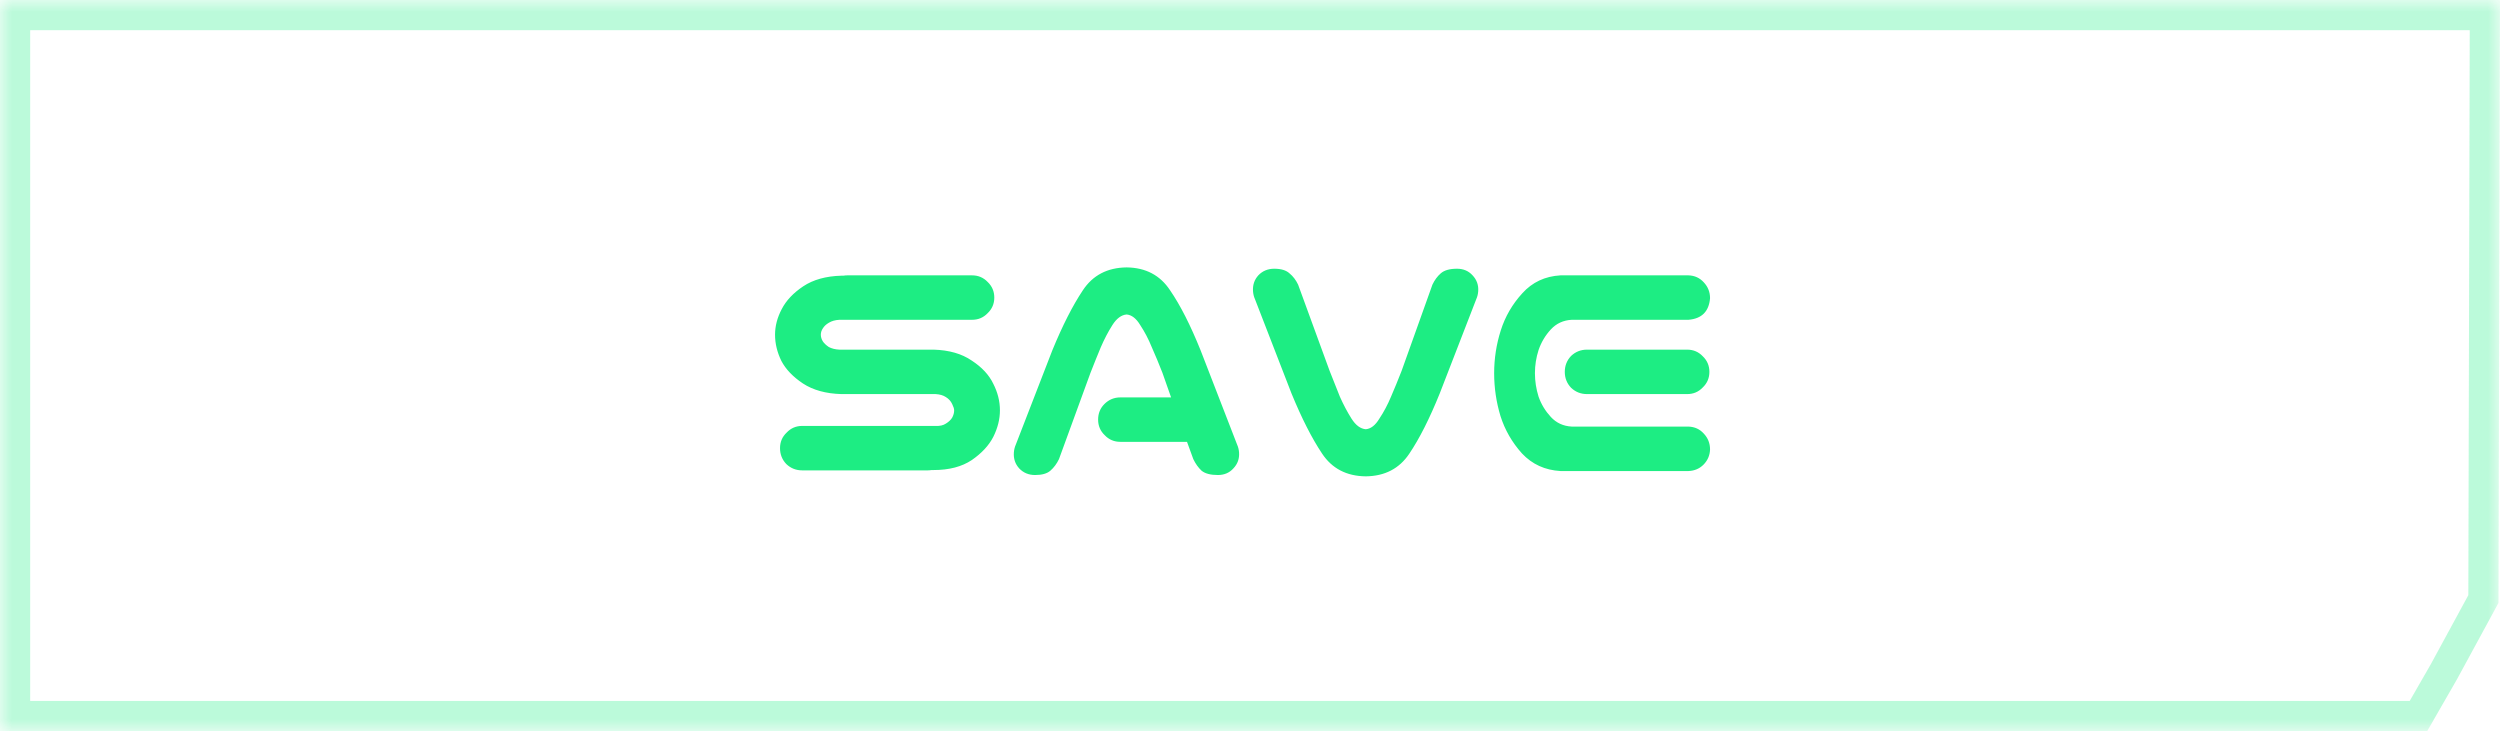<svg width="106" height="31" viewBox="0 0 106 31" fill="none" xmlns="http://www.w3.org/2000/svg">
<g clip-path="url(#clip0_193_11)">
<mask id="mask0_193_11" style="mask-type:luminance" maskUnits="userSpaceOnUse" x="0" y="0" width="106" height="31">
<path d="M106 0H0V31H106V0Z" fill="white"/>
</mask>
<g mask="url(#mask0_193_11)">
<path d="M105.358 0.64L105.297 25.399L103.617 28.49L102.542 30.36H0.64V0.64H105.358Z" stroke="#1DED83" stroke-opacity="0.3" stroke-width="1.28"/>
<path d="M42.158 12.617C42.158 12.88 42.064 13.1 41.877 13.278C41.698 13.466 41.478 13.559 41.216 13.559H35.591C35.412 13.569 35.262 13.611 35.141 13.686C35.028 13.752 34.944 13.831 34.887 13.925C34.831 14.009 34.803 14.098 34.803 14.192C34.803 14.286 34.831 14.38 34.887 14.473C34.944 14.558 35.028 14.637 35.141 14.713C35.262 14.778 35.412 14.816 35.591 14.825H39.584C40.241 14.844 40.78 14.998 41.202 15.289C41.633 15.57 41.937 15.898 42.116 16.273C42.303 16.639 42.397 17.014 42.397 17.398C42.397 17.773 42.303 18.148 42.116 18.523C41.928 18.889 41.623 19.217 41.202 19.508C40.78 19.789 40.241 19.93 39.584 19.93H39.5C39.444 19.939 39.387 19.944 39.331 19.944H34.016C33.753 19.944 33.528 19.855 33.341 19.677C33.162 19.489 33.073 19.264 33.073 19.002C33.073 18.739 33.167 18.519 33.355 18.341C33.533 18.153 33.753 18.059 34.016 18.059H39.669C39.847 18.069 39.992 18.036 40.105 17.961C40.227 17.886 40.316 17.802 40.372 17.708C40.428 17.605 40.456 17.502 40.456 17.398C40.456 17.333 40.428 17.244 40.372 17.131C40.316 17.009 40.227 16.911 40.105 16.836C39.992 16.761 39.847 16.719 39.669 16.709H35.675C35.019 16.691 34.475 16.541 34.044 16.259C33.622 15.978 33.317 15.659 33.13 15.303C32.952 14.938 32.862 14.567 32.862 14.192C32.862 13.827 32.956 13.466 33.144 13.109C33.331 12.744 33.636 12.42 34.058 12.139C34.48 11.858 35.019 11.708 35.675 11.689H35.759C35.816 11.68 35.872 11.675 35.928 11.675H41.216C41.478 11.675 41.698 11.769 41.877 11.956C42.064 12.134 42.158 12.355 42.158 12.617ZM46.56 17.792C46.56 17.53 46.649 17.309 46.827 17.131C47.015 16.944 47.24 16.85 47.502 16.85H49.654L49.288 15.809C49.138 15.425 48.988 15.064 48.838 14.727C48.697 14.38 48.533 14.066 48.346 13.784C48.177 13.503 47.985 13.353 47.769 13.334C47.544 13.353 47.343 13.503 47.165 13.784C46.986 14.066 46.822 14.38 46.672 14.727C46.532 15.064 46.386 15.425 46.236 15.809L44.901 19.466C44.807 19.663 44.685 19.827 44.535 19.958C44.394 20.08 44.179 20.141 43.888 20.141C43.616 20.141 43.391 20.047 43.213 19.859C43.044 19.672 42.969 19.447 42.988 19.184C42.997 19.062 43.026 18.95 43.072 18.847L44.619 14.853C45.05 13.803 45.482 12.955 45.913 12.308C46.335 11.67 46.954 11.347 47.769 11.338C48.575 11.347 49.19 11.67 49.611 12.308C50.043 12.936 50.474 13.784 50.905 14.853L52.452 18.847C52.499 18.95 52.527 19.062 52.536 19.184C52.555 19.447 52.475 19.672 52.297 19.859C52.129 20.047 51.908 20.141 51.636 20.141C51.327 20.141 51.097 20.08 50.947 19.958C50.807 19.827 50.69 19.663 50.596 19.466L50.329 18.734H47.502C47.24 18.734 47.019 18.641 46.841 18.453C46.654 18.275 46.56 18.055 46.56 17.792ZM56.053 19.227C55.621 18.58 55.19 17.731 54.759 16.681L53.212 12.688C53.165 12.584 53.137 12.472 53.128 12.35C53.109 12.088 53.184 11.863 53.353 11.675C53.531 11.488 53.756 11.394 54.028 11.394C54.318 11.394 54.534 11.459 54.675 11.591C54.825 11.713 54.946 11.872 55.04 12.069L56.376 15.725C56.526 16.109 56.671 16.475 56.812 16.822C56.962 17.159 57.126 17.469 57.304 17.75C57.482 18.031 57.684 18.181 57.909 18.2C58.124 18.181 58.317 18.031 58.485 17.75C58.673 17.469 58.837 17.159 58.978 16.822C59.128 16.475 59.278 16.109 59.428 15.725L60.735 12.069C60.829 11.872 60.946 11.713 61.087 11.591C61.237 11.459 61.467 11.394 61.776 11.394C62.048 11.394 62.268 11.488 62.437 11.675C62.615 11.863 62.695 12.088 62.676 12.35C62.667 12.472 62.639 12.584 62.592 12.688L61.045 16.681C60.614 17.75 60.182 18.603 59.751 19.241C59.329 19.869 58.715 20.188 57.909 20.197C57.093 20.188 56.474 19.864 56.053 19.227ZM66.164 11.675H66.811H71.592C71.855 11.684 72.07 11.783 72.239 11.97C72.417 12.158 72.506 12.383 72.506 12.645C72.459 13.208 72.155 13.512 71.592 13.559H66.642C66.286 13.578 65.991 13.714 65.756 13.967C65.522 14.22 65.349 14.511 65.236 14.839C65.133 15.158 65.081 15.486 65.081 15.823C65.081 16.161 65.133 16.494 65.236 16.822C65.349 17.141 65.522 17.427 65.756 17.68C65.991 17.933 66.286 18.069 66.642 18.087H71.592C71.855 18.097 72.07 18.195 72.239 18.383C72.417 18.57 72.506 18.795 72.506 19.058C72.497 19.311 72.403 19.527 72.225 19.705C72.056 19.873 71.845 19.962 71.592 19.972H66.431H66.164C65.508 19.934 64.964 19.686 64.533 19.227C64.111 18.758 63.806 18.228 63.619 17.637C63.441 17.047 63.352 16.442 63.352 15.823C63.352 15.205 63.445 14.6 63.633 14.009C63.82 13.419 64.125 12.894 64.547 12.434C64.969 11.966 65.508 11.713 66.164 11.675ZM72.478 15.767C72.478 16.03 72.384 16.25 72.197 16.428C72.019 16.616 71.799 16.709 71.536 16.709H67.289C67.027 16.709 66.802 16.62 66.614 16.442C66.436 16.255 66.347 16.03 66.347 15.767C66.347 15.505 66.436 15.28 66.614 15.092C66.802 14.914 67.027 14.825 67.289 14.825H71.536C71.799 14.825 72.019 14.919 72.197 15.106C72.384 15.284 72.478 15.505 72.478 15.767Z" fill="#1DED83"/>
</g>
</g>
<defs>
<clipPath id="clip0_193_11">
<rect width="106" height="31" fill="white"/>
</clipPath>
</defs>
</svg>
